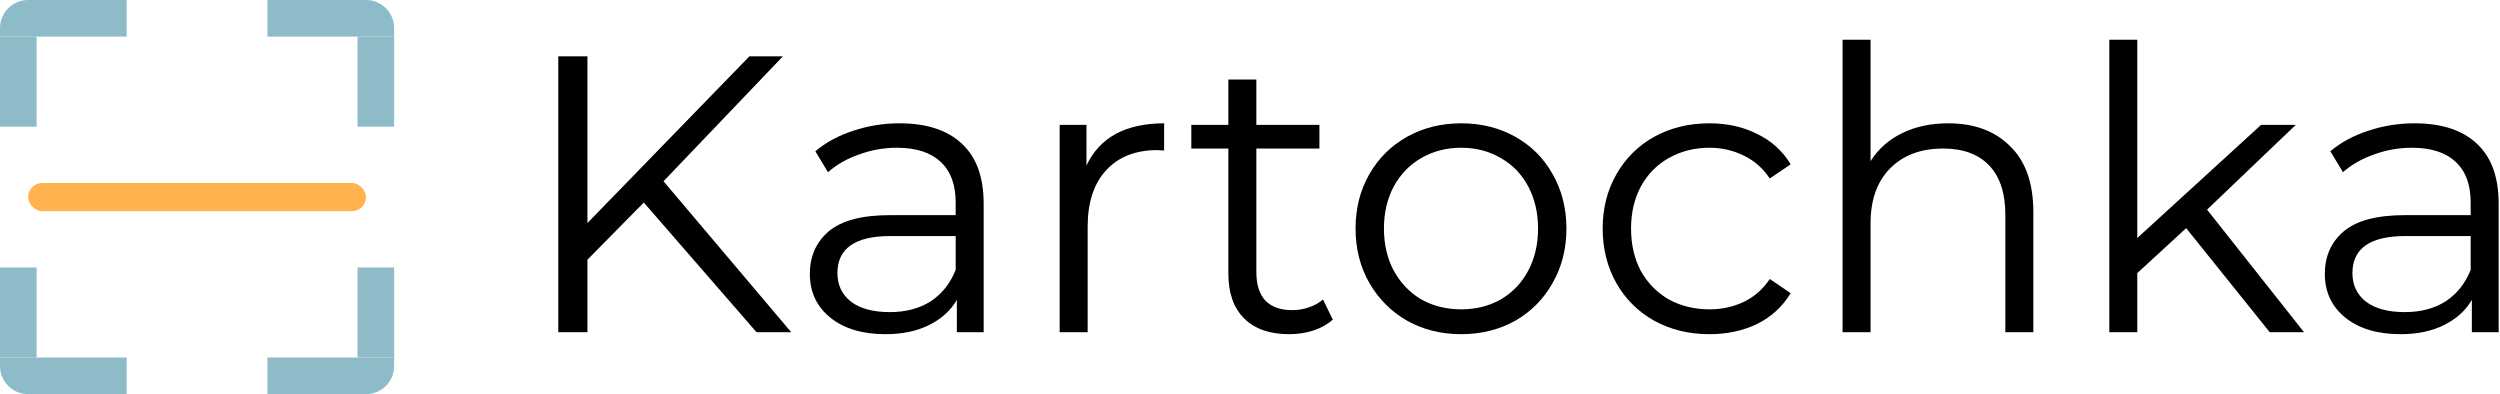 <svg width="888" height="140" viewBox="0 0 888 140" fill="none" xmlns="http://www.w3.org/2000/svg">
<path d="M228.68 71.94L208.66 92.24V118H198.3V20H208.66V79.22L266.2 20H278.1L235.68 64.38L281.04 118H268.72L228.68 71.94Z" fill="black"/>
<path d="M319.577 43.8C329.19 43.8 336.564 46.227 341.697 51.08C346.83 55.84 349.397 62.934 349.397 72.36V118H339.877V106.52C337.637 110.347 334.324 113.333 329.937 115.48C325.644 117.627 320.51 118.7 314.537 118.7C306.324 118.7 299.79 116.74 294.937 112.82C290.084 108.9 287.657 103.72 287.657 97.28C287.657 91.027 289.897 85.987 294.377 82.16C298.95 78.334 306.184 76.42 316.077 76.42H339.457V71.94C339.457 65.594 337.684 60.787 334.137 57.52C330.59 54.16 325.41 52.48 318.597 52.48C313.93 52.48 309.45 53.273 305.157 54.86C300.864 56.353 297.177 58.453 294.097 61.16L289.617 53.74C293.35 50.567 297.83 48.14 303.057 46.46C308.284 44.687 313.79 43.8 319.577 43.8ZM316.077 110.86C321.677 110.86 326.484 109.6 330.497 107.08C334.51 104.467 337.497 100.733 339.457 95.88V83.84H316.357C303.757 83.84 297.457 88.227 297.457 97C297.457 101.293 299.09 104.7 302.357 107.22C305.624 109.647 310.197 110.86 316.077 110.86Z" fill="black"/>
<path d="M385.915 58.78C388.248 53.834 391.702 50.1 396.275 47.58C400.942 45.06 406.682 43.8 413.495 43.8V53.46L411.115 53.32C403.368 53.32 397.302 55.7 392.915 60.46C388.528 65.22 386.335 71.894 386.335 80.48V118H376.395V44.36H385.915V58.78Z" fill="black"/>
<path d="M473.417 113.52C471.551 115.2 469.217 116.507 466.417 117.44C463.711 118.28 460.864 118.7 457.877 118.7C450.971 118.7 445.651 116.833 441.917 113.1C438.184 109.367 436.317 104.093 436.317 97.28V52.76H423.157V44.36H436.317V28.26H446.257V44.36H468.657V52.76H446.257V96.72C446.257 101.107 447.331 104.467 449.477 106.8C451.717 109.04 454.891 110.16 458.997 110.16C461.051 110.16 463.011 109.833 464.877 109.18C466.837 108.527 468.517 107.593 469.917 106.38L473.417 113.52Z" fill="black"/>
<path d="M519.015 118.7C511.921 118.7 505.528 117.113 499.835 113.94C494.141 110.673 489.661 106.193 486.395 100.5C483.128 94.807 481.495 88.367 481.495 81.18C481.495 73.993 483.128 67.553 486.395 61.86C489.661 56.167 494.141 51.733 499.835 48.56C505.528 45.387 511.921 43.8 519.015 43.8C526.108 43.8 532.501 45.387 538.195 48.56C543.888 51.733 548.321 56.167 551.495 61.86C554.761 67.553 556.395 73.993 556.395 81.18C556.395 88.367 554.761 94.807 551.495 100.5C548.321 106.193 543.888 110.673 538.195 113.94C532.501 117.113 526.108 118.7 519.015 118.7ZM519.015 109.88C524.241 109.88 528.908 108.713 533.015 106.38C537.215 103.953 540.481 100.547 542.815 96.16C545.148 91.773 546.315 86.78 546.315 81.18C546.315 75.58 545.148 70.587 542.815 66.2C540.481 61.813 537.215 58.453 533.015 56.12C528.908 53.694 524.241 52.48 519.015 52.48C513.788 52.48 509.075 53.694 504.875 56.12C500.768 58.453 497.501 61.813 495.075 66.2C492.741 70.587 491.575 75.58 491.575 81.18C491.575 86.78 492.741 91.773 495.075 96.16C497.501 100.547 500.768 103.953 504.875 106.38C509.075 108.713 513.788 109.88 519.015 109.88Z" fill="black"/>
<path d="M607.208 118.7C599.928 118.7 593.395 117.113 587.608 113.94C581.915 110.767 577.435 106.333 574.168 100.64C570.901 94.853 569.268 88.367 569.268 81.18C569.268 73.993 570.901 67.553 574.168 61.86C577.435 56.167 581.915 51.733 587.608 48.56C593.395 45.387 599.928 43.8 607.208 43.8C613.555 43.8 619.201 45.06 624.148 47.58C629.188 50.007 633.155 53.6 636.048 58.36L628.628 63.4C626.201 59.76 623.121 57.053 619.388 55.28C615.655 53.413 611.595 52.48 607.208 52.48C601.888 52.48 597.081 53.694 592.788 56.12C588.588 58.453 585.275 61.813 582.848 66.2C580.515 70.587 579.348 75.58 579.348 81.18C579.348 86.874 580.515 91.913 582.848 96.3C585.275 100.593 588.588 103.953 592.788 106.38C597.081 108.713 601.888 109.88 607.208 109.88C611.595 109.88 615.655 108.993 619.388 107.22C623.121 105.447 626.201 102.74 628.628 99.1L636.048 104.14C633.155 108.9 629.188 112.54 624.148 115.06C619.108 117.487 613.461 118.7 607.208 118.7Z" fill="black"/>
<path d="M692.001 43.8C701.241 43.8 708.568 46.507 713.981 51.92C719.488 57.24 722.241 65.034 722.241 75.3V118H712.301V76.28C712.301 68.627 710.388 62.794 706.561 58.78C702.734 54.767 697.274 52.76 690.181 52.76C682.248 52.76 675.948 55.14 671.281 59.9C666.708 64.567 664.421 71.053 664.421 79.36V118H654.481V14.12H664.421V57.24C667.128 52.947 670.861 49.633 675.621 47.3C680.381 44.967 685.841 43.8 692.001 43.8Z" fill="black"/>
<path d="M776.527 81.04L759.167 97V118H749.227V14.12H759.167V84.54L803.127 44.36H815.447L783.947 74.46L818.387 118H806.207L776.527 81.04Z" fill="black"/>
<path d="M857.702 43.8C867.315 43.8 874.689 46.227 879.822 51.08C884.955 55.84 887.522 62.934 887.522 72.36V118H878.002V106.52C875.762 110.347 872.449 113.333 868.062 115.48C863.769 117.627 858.635 118.7 852.662 118.7C844.449 118.7 837.915 116.74 833.062 112.82C828.209 108.9 825.782 103.72 825.782 97.28C825.782 91.027 828.022 85.987 832.502 82.16C837.075 78.334 844.309 76.42 854.202 76.42H877.582V71.94C877.582 65.594 875.809 60.787 872.262 57.52C868.715 54.16 863.535 52.48 856.722 52.48C852.055 52.48 847.575 53.273 843.282 54.86C838.989 56.353 835.302 58.453 832.222 61.16L827.742 53.74C831.475 50.567 835.955 48.14 841.182 46.46C846.409 44.687 851.915 43.8 857.702 43.8ZM854.202 110.86C859.802 110.86 864.609 109.6 868.622 107.08C872.635 104.467 875.622 100.733 877.582 95.88V83.84H854.482C841.882 83.84 835.582 88.227 835.582 97C835.582 101.293 837.215 104.7 840.482 107.22C843.749 109.647 848.322 110.86 854.202 110.86Z" fill="black"/>
<path d="M0 10C0 4.477 4.477 0 10 0H45V13H0V10Z" fill="#8DBBC7"/>
<path d="M95 0H130C135.523 0 140 4.477 140 10V13H95V0Z" fill="#8DBBC7"/>
<path d="M45 140H10C4.477 140 0 135.523 0 130V127H45V140Z" fill="#8DBBC7"/>
<rect x="127" y="13" width="13" height="32" fill="#8DBBC7"/>
<rect x="127" y="95" width="13" height="32" fill="#8DBBC7"/>
<rect y="95" width="13" height="32" fill="#8DBBC7"/>
<rect y="13" width="13" height="32" fill="#8DBBC7"/>
<rect x="10" y="65" width="120" height="10" rx="5" fill="#FFB24E"/>
<path d="M140 130C140 135.523 135.523 140 130 140H95V127H140V130Z" fill="#8DBBC7"/>
</svg>

